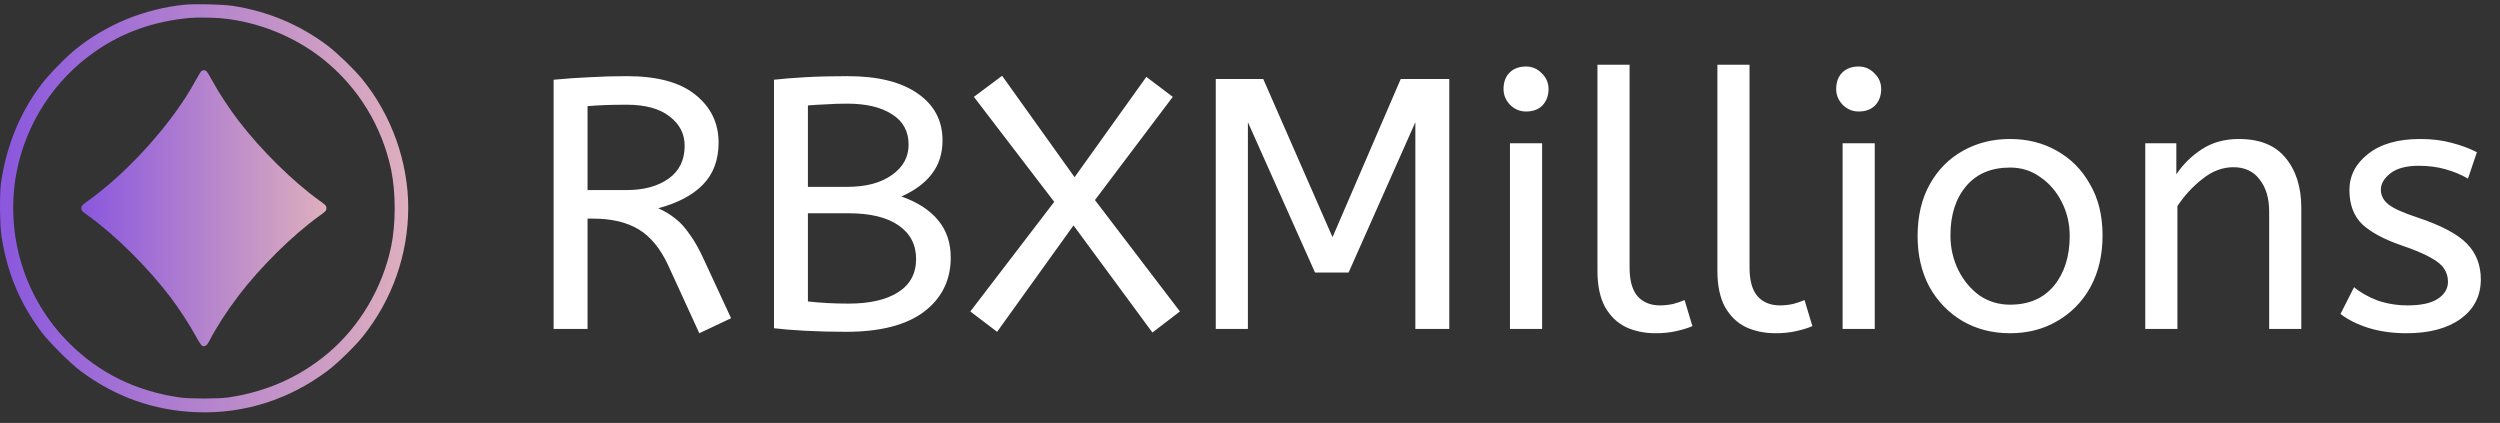 <svg width="266" height="45" viewBox="0 0 266 45" fill="none" xmlns="http://www.w3.org/2000/svg">
<rect x="0" y="0" width="266" height="45" fill="#333333" stroke="none"/>
<path d="M19.614 0.506C15.393 0.93 11.317 2.603 8.064 5.228C6.96 6.119 5.176 7.954 4.361 9.032C2.085 12.064 0.675 15.537 0.106 19.478C-0.055 20.632 -0.029 23.91 0.158 25.125C0.752 28.989 2.103 32.242 4.395 35.307C5.177 36.36 7.487 38.67 8.54 39.452C12.259 42.229 16.387 43.698 20.973 43.859C25.941 44.046 30.765 42.518 34.841 39.46C35.877 38.687 37.737 36.879 38.578 35.834C41.72 31.927 43.427 27.095 43.436 22.11C43.436 17.236 41.669 12.267 38.553 8.437C37.72 7.41 35.852 5.601 34.842 4.845C31.852 2.603 28.498 1.202 24.753 0.624C23.69 0.463 20.701 0.386 19.614 0.506ZM23.52 1.941C27.435 2.297 31.359 3.877 34.433 6.34C38.11 9.295 40.65 13.44 41.618 18.067C42.119 20.496 42.119 23.808 41.618 26.237C40.701 30.628 38.263 34.747 34.909 37.575C31.894 40.114 28.344 41.694 24.285 42.288C23.283 42.441 20.107 42.441 19.104 42.288C14.433 41.6 10.561 39.698 7.368 36.513C2.638 31.817 0.531 25.032 1.737 18.458C2.723 13.168 5.78 8.454 10.23 5.406C13.126 3.41 16.404 2.263 20.166 1.907C20.854 1.847 22.654 1.864 23.52 1.941Z" fill="url(#paint0_linear_143_1438)"/>
<path d="M21.431 7.563C21.355 7.623 21.057 8.115 20.769 8.65C18.391 13.007 13.72 18.239 9.44 21.313C8.726 21.822 8.658 21.89 8.658 22.154C8.658 22.417 8.726 22.485 9.44 22.994C12.302 25.049 15.775 28.506 18.17 31.665C19.053 32.837 20.191 34.578 20.828 35.758C21.151 36.353 21.431 36.777 21.533 36.803C21.83 36.905 22.033 36.752 22.288 36.251C22.95 34.943 24.156 33.067 25.354 31.496C27.689 28.422 31.12 25.033 33.948 22.995C34.662 22.485 34.73 22.417 34.73 22.154C34.73 21.891 34.662 21.823 33.948 21.313C31.129 19.284 27.707 15.903 25.354 12.812C24.394 11.555 23.29 9.874 22.645 8.693C22.364 8.175 22.076 7.691 22 7.606C21.839 7.436 21.609 7.419 21.431 7.563Z" fill="url(#paint1_linear_143_1438)"/>
<path d="M74.406 35.456L71.1 28.238C70.265 26.44 69.214 25.161 67.947 24.401C66.681 23.641 65.06 23.261 63.085 23.261H62.515V35H58.906V8.483C60.248 8.356 61.527 8.268 62.743 8.217C63.984 8.141 65.301 8.103 66.694 8.103C69.935 8.103 72.367 8.762 73.988 10.079C75.634 11.396 76.457 13.092 76.457 15.169C76.457 17.018 75.9 18.512 74.785 19.652C73.696 20.766 72.114 21.602 70.037 22.159C70.721 22.463 71.328 22.831 71.86 23.261C72.392 23.666 72.899 24.224 73.38 24.933C73.886 25.616 74.393 26.516 74.9 27.63L77.787 33.86L74.406 35.456ZM62.515 20.222H66.694C68.517 20.222 69.999 19.817 71.138 19.006C72.278 18.196 72.848 17.031 72.848 15.511C72.848 14.245 72.316 13.206 71.252 12.396C70.189 11.56 68.669 11.142 66.694 11.142C65.832 11.142 65.06 11.155 64.376 11.18C63.692 11.206 63.072 11.244 62.515 11.294V20.222ZM90.027 35.304C88.482 35.304 87.013 35.266 85.62 35.19C84.252 35.114 83.163 35.025 82.353 34.924V8.483C83.239 8.382 84.341 8.293 85.658 8.217C86.975 8.141 88.482 8.103 90.179 8.103C93.42 8.103 95.915 8.724 97.663 9.965C99.41 11.18 100.284 12.839 100.284 14.941C100.284 16.334 99.904 17.525 99.144 18.512C98.41 19.475 97.333 20.273 95.915 20.906C97.637 21.514 98.942 22.362 99.828 23.451C100.714 24.515 101.158 25.832 101.158 27.402C101.158 29.808 100.208 31.733 98.308 33.176C96.409 34.595 93.648 35.304 90.027 35.304ZM85.962 19.88H90.141C92.141 19.88 93.724 19.462 94.889 18.626C96.08 17.791 96.675 16.714 96.675 15.397C96.675 13.979 96.092 12.902 94.927 12.168C93.762 11.408 92.167 11.028 90.141 11.028C89.305 11.028 88.545 11.054 87.861 11.104C87.177 11.13 86.544 11.168 85.962 11.218V19.88ZM90.293 32.303C92.547 32.303 94.307 31.898 95.573 31.087C96.84 30.277 97.473 29.099 97.473 27.554C97.473 26.034 96.852 24.844 95.611 23.983C94.37 23.122 92.597 22.691 90.293 22.691H85.962V32.075C87.304 32.227 88.748 32.303 90.293 32.303ZM122.618 35.38L114.222 23.983L106.092 35.304L103.243 33.139L112.17 21.476L103.623 10.306L106.624 8.065L114.336 18.854L121.972 8.179L124.783 10.306L116.501 21.286L125.543 33.139L122.618 35.38ZM129.358 35V8.407H134.41L141.781 25.237L149.037 8.407H154.203V35H150.594V13.004L143.49 28.998H139.919L132.777 13.004V35H129.358ZM160.661 35V15.245H164.08V35H160.661ZM162.371 11.864C161.712 11.864 161.142 11.623 160.661 11.142C160.205 10.661 159.977 10.104 159.977 9.471C159.977 8.736 160.192 8.154 160.623 7.723C161.054 7.293 161.636 7.077 162.371 7.077C163.029 7.077 163.586 7.318 164.042 7.799C164.523 8.255 164.764 8.812 164.764 9.471C164.764 10.18 164.549 10.762 164.118 11.218C163.688 11.649 163.105 11.864 162.371 11.864ZM176.161 35.456C174.996 35.456 173.945 35.241 173.008 34.81C172.071 34.354 171.324 33.632 170.766 32.645C170.234 31.657 169.969 30.378 169.969 28.808V6.887H173.388V28.466C173.388 29.833 173.666 30.846 174.223 31.505C174.806 32.163 175.604 32.493 176.617 32.493C177.098 32.493 177.567 32.442 178.022 32.341C178.504 32.214 178.909 32.075 179.238 31.923L180.074 34.696C179.618 34.899 179.048 35.076 178.364 35.228C177.706 35.38 176.971 35.456 176.161 35.456ZM188.923 35.456C187.758 35.456 186.707 35.241 185.77 34.81C184.833 34.354 184.086 33.632 183.529 32.645C182.997 31.657 182.731 30.378 182.731 28.808V6.887H186.15V28.466C186.15 29.833 186.428 30.846 186.986 31.505C187.568 32.163 188.366 32.493 189.379 32.493C189.86 32.493 190.329 32.442 190.785 32.341C191.266 32.214 191.671 32.075 192 31.923L192.836 34.696C192.38 34.899 191.81 35.076 191.127 35.228C190.468 35.38 189.734 35.456 188.923 35.456ZM196.054 35V15.245H199.473V35H196.054ZM197.764 11.864C197.105 11.864 196.535 11.623 196.054 11.142C195.598 10.661 195.37 10.104 195.37 9.471C195.37 8.736 195.585 8.154 196.016 7.723C196.447 7.293 197.029 7.077 197.764 7.077C198.422 7.077 198.979 7.318 199.435 7.799C199.916 8.255 200.157 8.812 200.157 9.471C200.157 10.18 199.942 10.762 199.511 11.218C199.081 11.649 198.498 11.864 197.764 11.864ZM213.871 35.456C211.997 35.456 210.313 35.025 208.819 34.164C207.324 33.278 206.147 32.062 205.286 30.517C204.45 28.947 204.032 27.149 204.032 25.123C204.032 22.995 204.462 21.159 205.324 19.614C206.185 18.069 207.362 16.879 208.857 16.043C210.351 15.207 212.022 14.789 213.871 14.789C215.72 14.789 217.379 15.207 218.848 16.043C220.342 16.879 221.52 18.069 222.381 19.614C223.268 21.134 223.711 22.945 223.711 25.047C223.711 27.149 223.28 28.985 222.419 30.555C221.558 32.1 220.38 33.303 218.886 34.164C217.417 35.025 215.745 35.456 213.871 35.456ZM213.871 32.417C215.872 32.417 217.43 31.745 218.544 30.403C219.658 29.036 220.216 27.275 220.216 25.123C220.216 23.806 219.937 22.603 219.38 21.514C218.823 20.399 218.063 19.513 217.1 18.854C216.163 18.17 215.087 17.828 213.871 17.828C211.871 17.828 210.313 18.487 209.199 19.804C208.084 21.121 207.527 22.869 207.527 25.047C207.527 26.364 207.806 27.592 208.363 28.732C208.92 29.846 209.667 30.745 210.604 31.429C211.567 32.087 212.656 32.417 213.871 32.417ZM228.256 35V15.245H231.562V18.55C232.271 17.487 233.17 16.6 234.259 15.891C235.373 15.157 236.69 14.789 238.21 14.789C240.439 14.789 242.097 15.46 243.187 16.803C244.301 18.145 244.858 19.918 244.858 22.121V35H241.439V22.501C241.439 21.083 241.097 19.943 240.413 19.082C239.755 18.221 238.83 17.791 237.64 17.791C236.475 17.791 235.373 18.208 234.335 19.044C233.296 19.855 232.41 20.817 231.676 21.931V35H228.256ZM256.057 35.456C254.563 35.456 253.208 35.266 251.993 34.886C250.802 34.506 249.814 34.012 249.029 33.404L250.473 30.555C251.131 31.112 251.955 31.581 252.942 31.961C253.955 32.315 255.032 32.493 256.171 32.493C257.59 32.493 258.653 32.265 259.363 31.809C260.097 31.328 260.464 30.72 260.464 29.985C260.464 29.453 260.325 28.985 260.046 28.58C259.793 28.174 259.312 27.782 258.603 27.402C257.894 26.997 256.868 26.566 255.526 26.11C253.677 25.477 252.284 24.73 251.347 23.869C250.435 22.983 249.979 21.767 249.979 20.222C249.979 18.702 250.638 17.423 251.955 16.385C253.297 15.321 255.146 14.789 257.501 14.789C258.767 14.789 259.894 14.929 260.882 15.207C261.87 15.46 262.756 15.79 263.541 16.195L262.592 19.006C261.908 18.601 261.123 18.272 260.236 18.018C259.375 17.765 258.413 17.639 257.349 17.639C256.032 17.639 255.032 17.904 254.348 18.436C253.664 18.968 253.322 19.551 253.322 20.184C253.322 20.792 253.588 21.311 254.12 21.741C254.652 22.172 255.69 22.641 257.235 23.147C259.742 23.983 261.49 24.907 262.478 25.92C263.465 26.933 263.959 28.2 263.959 29.719C263.959 31.492 263.238 32.898 261.794 33.936C260.376 34.949 258.463 35.456 256.057 35.456Z" fill="white"/>
<defs>
<linearGradient id="paint0_linear_143_1438" x1="0" y1="22.161" x2="43.436" y2="22.161" gradientUnits="userSpaceOnUse">
<stop stop-color="#8A57DE"/>
<stop offset="1" stop-color="#DEAFBD"/>
</linearGradient>
<linearGradient id="paint1_linear_143_1438" x1="8.658" y1="22.149" x2="34.73" y2="22.149" gradientUnits="userSpaceOnUse">
<stop stop-color="#8A57DE"/>
<stop offset="1" stop-color="#DEAFBD"/>
</linearGradient>
</defs>
</svg>
